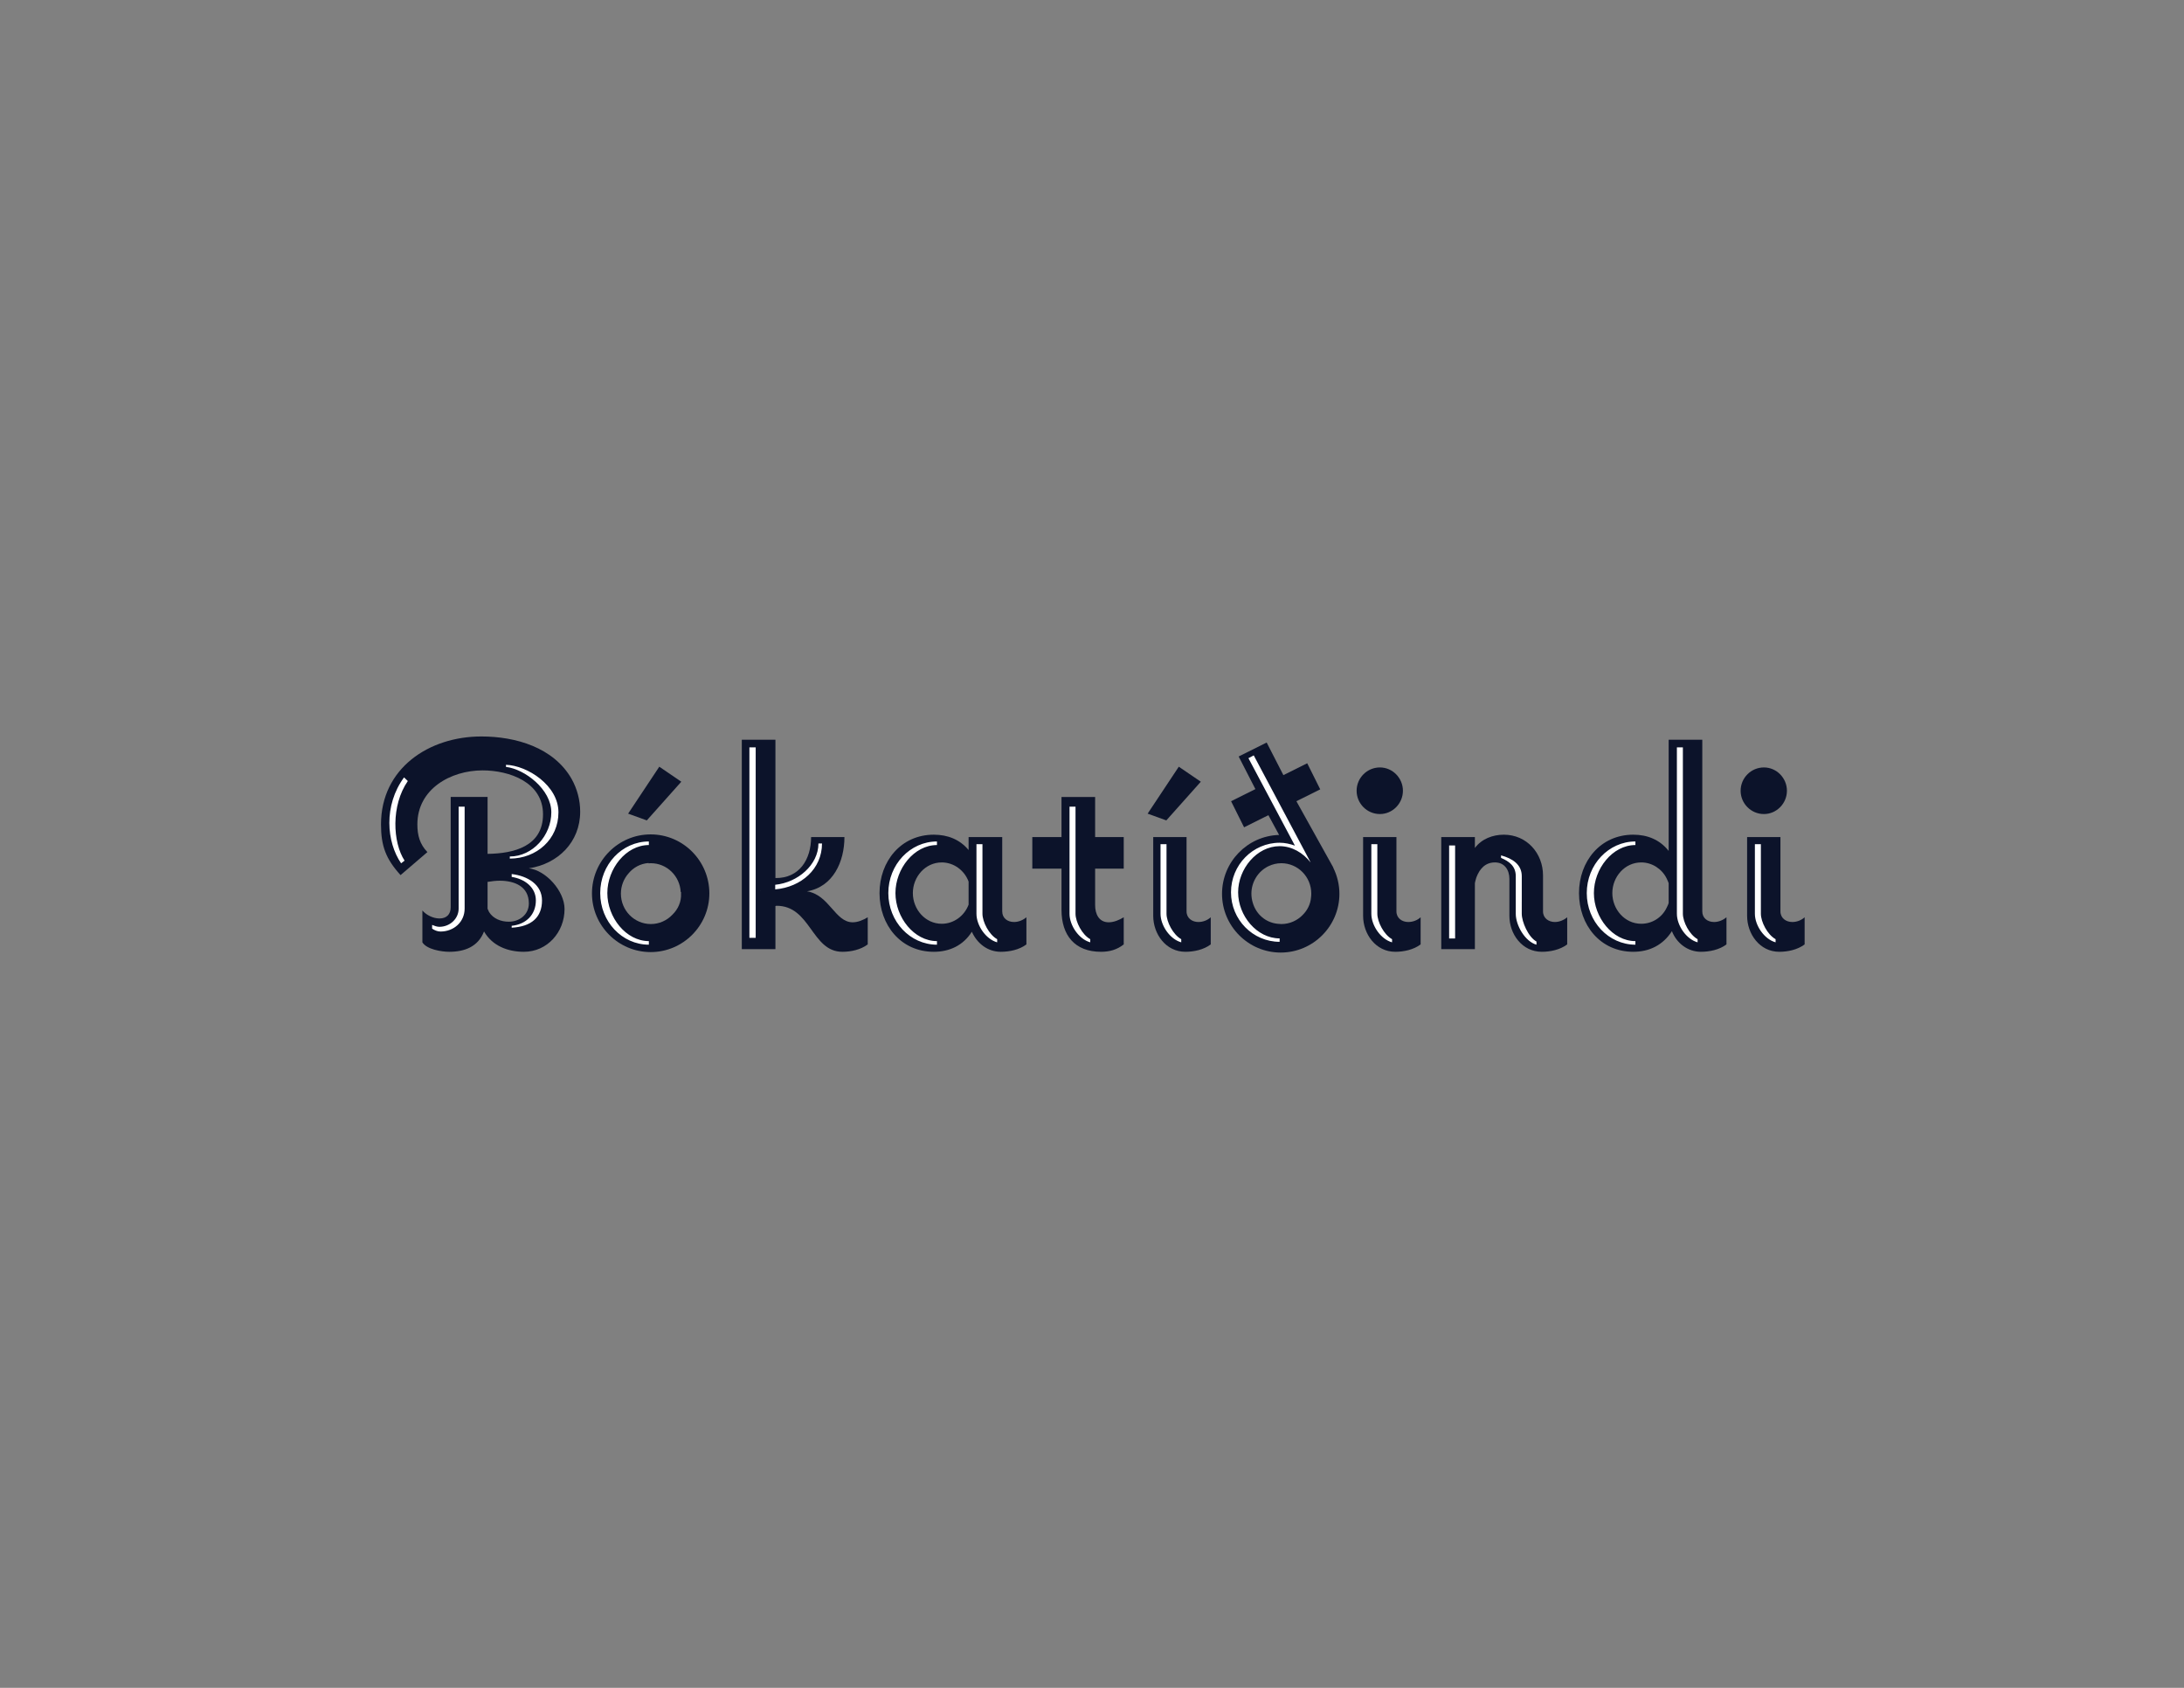 <?xml version="1.0" encoding="UTF-8" standalone="no"?>
<!-- Created with Inkscape (http://www.inkscape.org/) -->

<svg version="1.1" id="svg41" xml:space="preserve" width="1056" height="816" viewBox="0 0 1056 816" sodipodi:docname="Bokatidindi.svg" inkscape:version="1.1.1 (c3084ef, 2021-09-22)"
    xmlns:inkscape="http://www.inkscape.org/namespaces/inkscape"
    xmlns:sodipodi="http://sodipodi.sourceforge.net/DTD/sodipodi-0.dtd"
    xmlns="http://www.w3.org/2000/svg"
    xmlns:svg="http://www.w3.org/2000/svg">
    <rect x="0" y="0" width="1056" height="816" fill="#808080" stroke="none"/>
    <defs id="defs45">
        <clipPath clipPathUnits="userSpaceOnUse" id="clipPath55">
            <path d="M 0,612 H 792 V 0 H 0 Z" id="path53" />
        </clipPath>
        <clipPath clipPathUnits="userSpaceOnUse" id="clipPath123">
            <path d="m 141.054,270.076 h 502.822 v 71.572 H 141.054 Z" id="path121" />
        </clipPath>
        <clipPath clipPathUnits="userSpaceOnUse" id="clipPath139">
            <path d="M 0,612 H 792 V 0 H 0 Z" id="path137" />
        </clipPath>
        <clipPath clipPathUnits="userSpaceOnUse" id="clipPath151">
            <path d="m 141.054,270.076 h 502.822 v 71.572 H 141.054 Z" id="path149" />
        </clipPath>
        <clipPath clipPathUnits="userSpaceOnUse" id="clipPath163">
            <path d="M 0,612 H 792 V 0 H 0 Z" id="path161" />
        </clipPath>
        <clipPath clipPathUnits="userSpaceOnUse" id="clipPath175">
            <path d="m 141.054,270.076 h 502.822 v 71.572 H 141.054 Z" id="path173" />
        </clipPath>
        <clipPath clipPathUnits="userSpaceOnUse" id="clipPath187">
            <path d="M 0,612 H 792 V 0 H 0 Z" id="path185" />
        </clipPath>
        <clipPath clipPathUnits="userSpaceOnUse" id="clipPath199">
            <path d="m 141.236,269.53 h 502.822 v 71.572 H 141.236 Z" id="path197" />
        </clipPath>
    </defs>
    <sodipodi:namedview id="namedview43" pagecolor="#ffffff" bordercolor="#666666" borderopacity="1.0" inkscape:pageshadow="2" inkscape:pageopacity="0.0" inkscape:pagecheckerboard="0" showgrid="false" inkscape:zoom="0.91053922" inkscape:cx="527.70929" inkscape:cy="408" inkscape:window-width="1312" inkscape:window-height="969" inkscape:window-x="0" inkscape:window-y="25" inkscape:window-maximized="0" inkscape:current-layer="g47" />
    <g id="g47" inkscape:groupmode="layer" inkscape:label="Bókatíðindi" transform="matrix(1.333,0,0,-1.333,0,816)">
        <g id="g49">
            <g id="g51" clip-path="url(#clipPath55)">
                <g id="g57" transform="translate(485.842,287.963)">
                    <path d="m 0,0 c 0,3.377 -0.805,6.566 -2.201,9.413 -0.027,0.111 -0.06,0.214 -0.105,0.304 l -13.295,23.882 8.641,4.309 -4.716,9.458 -8.641,-4.308 -6.068,11.826 -10.157,-5.063 6.068,-11.827 -8.82,-4.397 4.716,-9.459 8.82,4.398 3.884,-7.169 C -33.368,21.051 -42.579,11.571 -42.579,0 c 0,-11.661 9.522,-21.289 21.29,-21.289 C -9.521,-21.289 0,-11.661 0,0 m -10.201,0.085 c 0,-0.474 -0.04,-0.939 -0.097,-1.397 -0.201,-2.447 -1.321,-4.654 -3.021,-6.333 -1.97,-2.036 -4.71,-3.302 -7.743,-3.302 -0.451,0 -0.893,0.036 -1.329,0.091 -4.436,0.443 -7.861,3.543 -9.042,7.655 -0.318,1.038 -0.49,2.141 -0.49,3.286 0,2.081 0.578,4.02 1.564,5.682 0.055,0.096 0.112,0.189 0.17,0.283 0.255,0.403 0.534,0.79 0.838,1.155 0.178,0.218 0.365,0.423 0.56,0.626 0.157,0.161 0.324,0.311 0.491,0.462 0.337,0.31 0.686,0.599 1.063,0.862 0.304,0.214 0.618,0.415 0.943,0.597 0.197,0.107 0.397,0.206 0.602,0.301 1.406,0.675 2.972,1.064 4.63,1.064 5.998,0 10.861,-4.939 10.861,-11.032" style="fill:#0c132a;fill-opacity:1;fill-rule:nonzero;stroke:none" id="path59" />
                </g>
                <g id="g61" transform="translate(210.446,317.768)">
                    <path d="m 0,0 c 0,4.172 -1.07,8.238 -3.102,11.875 -6.526,11.447 -20.327,15.405 -32.737,15.405 -19.042,0 -36.407,-11.554 -36.407,-31.88 0,-7.81 1.745,-12.517 7.094,-18.401 l 9.736,8.345 c -2.782,2.888 -3.638,6.098 -3.638,10.056 0,12.838 12.089,19.577 23.643,19.577 9.735,0 21.931,-4.279 21.931,-15.94 0,-11.554 -10.484,-14.228 -20.112,-14.335 V 5.349 h -13.373 v -40.011 c 0,-2.567 -1.498,-4.065 -4.065,-4.065 -2.247,0 -4.707,1.177 -6.205,2.888 v -11.554 c 1.605,-2.567 6.954,-3.423 9.735,-3.423 5.563,0 10.484,1.818 12.624,7.382 2.996,-5.243 8.666,-7.382 14.443,-7.382 8.558,0 14.763,7.168 14.763,15.512 0,6.526 -6.74,14.015 -12.945,14.764 C -8.024,-18.936 0,-11.019 0,0 m -18.615,-33.271 c 0,-4.066 -3.423,-6.633 -7.274,-6.633 -2.782,0 -5.67,1.07 -7.168,3.53 0,0.107 -0.535,1.07 -0.535,1.177 v 9.735 c 1.498,0.214 2.888,0.428 4.386,0.428 5.349,0 10.591,-2.032 10.591,-8.237" style="fill:#0c132a;fill-opacity:1;fill-rule:nonzero;stroke:none" id="path63" />
                </g>
                <g id="g65" transform="translate(257.303,288.135)">
                    <path d="m 0,0 c 0,11.768 -9.521,21.396 -21.289,21.396 -11.768,0 -21.29,-9.628 -21.29,-21.396 0,-11.661 9.522,-21.289 21.29,-21.289 C -9.521,-21.289 0,-11.661 0,0 m -10.27,0 c 0.161,-3.018 -1.091,-5.763 -3.152,-7.746 -1.975,-2.076 -4.739,-3.372 -7.806,-3.372 -5.998,0 -10.861,4.939 -10.861,11.032 0,2.834 1.062,5.411 2.791,7.365 1.747,2.102 4.265,3.518 7.26,3.74 -0.017,-0.037 -0.021,-0.08 -0.037,-0.117 0.28,0.022 0.561,0.044 0.847,0.044 5.812,0 10.543,-4.64 10.833,-10.47 0.041,0.021 0.085,0.037 0.125,0.059 z" style="fill:#0c132a;fill-opacity:1;fill-rule:nonzero;stroke:none" id="path67" />
                </g>
                <g id="g69" transform="translate(314.752,269.627)">
                    <path d="M 0,0 V 9.842 C -1.605,8.879 -3.53,8.024 -5.456,8.024 c -6.419,0 -8.452,9.949 -16.582,11.233 9.521,1.604 13.586,10.805 13.586,19.684 H -20.54 c 0,-8.13 -4.28,-14.977 -12.945,-14.87 V 74.245 H -45.681 V -1.712 h 12.196 v 15.62 l 0.321,0.107 c 12.517,0.107 12.731,-16.69 23.964,-16.69 3.102,0 6.632,0.749 9.2,2.675" style="fill:#0c132a;fill-opacity:1;fill-rule:nonzero;stroke:none" id="path71" />
                </g>
                <g id="g73" transform="translate(372.307,269.627)">
                    <path d="m 0,0 v 9.842 c -1.284,-1.07 -2.888,-1.711 -4.493,-1.711 -2.354,0 -4.279,1.39 -4.279,3.851 v 26.959 h -12.196 v -4.707 c -3.21,3.851 -7.596,5.563 -12.624,5.563 -11.982,0 -19.685,-9.735 -19.685,-21.182 0,-11.554 7.703,-21.29 19.685,-21.29 5.777,0 10.698,2.354 13.8,7.275 1.926,-4.279 5.777,-7.275 10.485,-7.275 3.209,0 6.74,0.749 9.307,2.675 m -20.968,14.442 c -1.498,-4.065 -5.349,-6.953 -9.736,-6.953 -5.991,0 -10.484,5.242 -10.484,11.126 0,5.884 4.493,11.126 10.484,11.126 4.387,0 8.238,-2.889 9.736,-6.954 z" style="fill:#0c132a;fill-opacity:1;fill-rule:nonzero;stroke:none" id="path75" />
                </g>
                <g id="g77" transform="translate(407.611,269.627)">
                    <path d="M 0,0 V 9.842 C -1.605,8.879 -3.53,8.024 -5.456,8.024 c -3.53,0 -4.921,2.995 -4.921,6.205 V 27.494 H 0 V 38.941 H -10.377 V 53.473 H -22.573 V 38.941 H -33.164 V 27.494 h 10.591 V 12.517 c 0,-9.201 4.814,-15.192 14.335,-15.192 3.103,0 5.777,0.749 8.238,2.675" style="fill:#0c132a;fill-opacity:1;fill-rule:nonzero;stroke:none" id="path79" />
                </g>
                <g id="g81" transform="translate(435.568,328.635)">
                    <path d="m 0,0 -7.985,5.445 -11.303,-17.022 6.776,-2.451 z" style="fill:#0c132a;fill-opacity:1;fill-rule:nonzero;stroke:none" id="path83" />
                </g>
                <g id="g85" transform="translate(439.168,269.627)">
                    <path d="m 0,0 v 9.842 c -1.177,-1.07 -2.782,-1.711 -4.493,-1.711 -2.247,0 -4.279,1.39 -4.279,3.851 V 38.941 H -20.861 V 10.377 c 0,-6.633 4.6,-13.052 11.661,-13.052 3.102,0 6.632,0.749 9.2,2.675" style="fill:#0c132a;fill-opacity:1;fill-rule:nonzero;stroke:none" id="path87" />
                </g>
                <g id="g89" transform="translate(508.88,325.364)">
                    <path d="m 0,0 c 0,4.6 -3.744,8.452 -8.345,8.452 -4.707,0 -8.451,-3.852 -8.451,-8.452 0,-4.6 3.744,-8.452 8.451,-8.452 C -3.744,-8.452 0,-4.6 0,0" style="fill:#0c132a;fill-opacity:1;fill-rule:nonzero;stroke:none" id="path91" />
                </g>
                <g id="g93" transform="translate(515.299,269.627)">
                    <path d="m 0,0 v 9.842 c -1.177,-1.07 -2.781,-1.711 -4.493,-1.711 -2.247,0 -4.279,1.39 -4.279,3.851 V 38.941 H -20.861 V 10.377 c 0,-6.633 4.6,-13.052 11.661,-13.052 3.102,0 6.632,0.749 9.2,2.675" style="fill:#0c132a;fill-opacity:1;fill-rule:nonzero;stroke:none" id="path95" />
                </g>
                <g id="g97" transform="translate(568.469,269.627)">
                    <path d="m 0,0 v 9.842 c -1.284,-1.07 -2.889,-1.711 -4.493,-1.711 -2.247,0 -4.279,1.39 -4.279,3.851 v 13.052 c 0,8.023 -5.884,14.763 -14.229,14.763 -3.958,0 -8.024,-1.498 -10.484,-4.814 v 3.958 H -45.681 V -1.712 h 12.196 v 23.857 c 0,0.321 0.428,1.819 0.535,2.14 1.177,3.102 3.209,5.456 6.74,5.456 3.53,0 5.242,-2.782 5.242,-5.991 V 10.377 c 0,-6.633 4.6,-13.052 11.768,-13.052 3.102,0 6.632,0.749 9.2,2.675" style="fill:#0c132a;fill-opacity:1;fill-rule:nonzero;stroke:none" id="path99" />
                </g>
                <g id="g101" transform="translate(626.239,269.627)">
                    <path d="m 0,0 v 9.842 c -1.284,-1.07 -2.889,-1.711 -4.493,-1.711 -2.354,0 -4.279,1.39 -4.279,3.851 V 74.245 H -20.968 V 33.913 c -3.21,4.065 -7.703,5.884 -12.838,5.884 -11.982,0 -19.685,-9.735 -19.685,-21.182 0,-11.554 7.703,-21.29 19.685,-21.29 5.884,0 10.805,2.461 14.014,7.489 1.712,-4.386 5.777,-7.489 10.485,-7.489 3.209,0 6.739,0.749 9.307,2.675 m -20.968,15.084 c 0,-0.321 -0.642,-1.604 -0.749,-1.818 -1.712,-3.531 -5.242,-5.777 -9.201,-5.777 -5.991,0 -10.484,5.242 -10.484,11.126 0,5.884 4.493,11.126 10.484,11.126 3.959,0 7.489,-2.354 9.201,-5.777 0.107,-0.214 0.749,-1.605 0.749,-1.819 z" style="fill:#0c132a;fill-opacity:1;fill-rule:nonzero;stroke:none" id="path103" />
                </g>
                <g id="g105" transform="translate(648.169,325.364)">
                    <path d="m 0,0 c 0,4.6 -3.744,8.452 -8.345,8.452 -4.707,0 -8.451,-3.852 -8.451,-8.452 0,-4.6 3.744,-8.452 8.451,-8.452 C -3.744,-8.452 0,-4.6 0,0" style="fill:#0c132a;fill-opacity:1;fill-rule:nonzero;stroke:none" id="path107" />
                </g>
                <g id="g109" transform="translate(654.588,269.627)">
                    <path d="m 0,0 v 9.842 c -1.177,-1.07 -2.781,-1.711 -4.493,-1.711 -2.247,0 -4.279,1.39 -4.279,3.851 V 38.941 H -20.861 V 10.377 c 0,-6.633 4.6,-13.052 11.661,-13.052 3.102,0 6.632,0.749 9.2,2.675" style="fill:#0c132a;fill-opacity:1;fill-rule:nonzero;stroke:none" id="path111" />
                </g>
                <g id="g113" transform="translate(247.127,328.635)">
                    <path d="m 0,0 -7.985,5.445 -11.303,-17.022 6.776,-2.451 z" style="fill:#0c132a;fill-opacity:1;fill-rule:nonzero;stroke:none" id="path115" />
                </g>
            </g>
        </g>
        <g id="g117">
            <g id="g119" clip-path="url(#clipPath123)">
                <g id="g125" transform="translate(272.895,294.132)">
                    <path d="M 0,0 C 0,0 0,-0.101 0.11,-0.101 Z" style="fill:#ffffff;fill-opacity:1;fill-rule:nonzero;stroke:none" id="path127" />
                </g>
                <g id="g129" transform="translate(275.853,288.985)">
                    <path d="M 0,0 C 0,0 0,0.101 -0.11,0.303 Z" style="fill:#ffffff;fill-opacity:1;fill-rule:nonzero;stroke:none" id="path131" />
                </g>
            </g>
        </g>
        <g id="g133">
            <g id="g135" clip-path="url(#clipPath139)">
                <g id="g141" transform="translate(241.451,290.398)">
                    <path d="M 0,0 V 0.202 Z" style="fill:#ffffff;fill-opacity:1;fill-rule:nonzero;stroke:none" id="path143" />
                </g>
            </g>
        </g>
        <g id="g145">
            <g id="g147" clip-path="url(#clipPath151)">
                <g id="g153" transform="translate(355.392,296.454)">
                    <path d="M 0,0 C 0,-0.101 -0.11,-0.101 -0.11,-0.101 Z" style="fill:#ffffff;fill-opacity:1;fill-rule:nonzero;stroke:none" id="path155" />
                </g>
            </g>
        </g>
        <g id="g157">
            <g id="g159" clip-path="url(#clipPath163)">
                <g id="g165" transform="translate(460.568,293.931)">
                    <path d="M 0,0 H 0.328 Z" style="fill:#ffffff;fill-opacity:1;fill-rule:nonzero;stroke:none" id="path167" />
                </g>
            </g>
        </g>
        <g id="g169">
            <g id="g171" clip-path="url(#clipPath175)">
                <g id="g177" transform="translate(536.82,296.353)">
                    <path d="M 0,0 -0.11,0.101 C 0,0.101 0,0.101 0,0" style="fill:#ffffff;fill-opacity:1;fill-rule:nonzero;stroke:none" id="path179" />
                </g>
            </g>
        </g>
        <g id="g181">
            <g id="g183" clip-path="url(#clipPath187)">
                <g id="g189" transform="translate(594.667,293.931)">
                    <path d="M 0,0 H 0.328 Z" style="fill:#ffffff;fill-opacity:1;fill-rule:nonzero;stroke:none" id="path191" />
                </g>
            </g>
        </g>
        <g id="g193">
            <g id="g195" clip-path="url(#clipPath199)">
                <g id="g201" transform="translate(644.058,270.386)">
                    <path d="m 0,0 v 1.14 c -2.964,1.633 -5.34,6.275 -5.34,9.236 V 35.603 H -7.512 V 10.376 C -7.512,6.113 -4.114,1.133 0,0 m -28.29,0 v 1.14 c -2.965,1.633 -5.34,6.275 -5.34,9.236 v 60.34 h -2.173 v -60.34 c 0,-4.263 3.398,-9.243 7.513,-10.376 m -22.562,-0.856 v 1.295 c -8.319,0.019 -15.057,8.609 -15.057,17.424 0,8.815 6.738,17.405 15.057,17.425 v 1.295 c -9.746,-0.02 -17.641,-8.393 -17.641,-18.72 0,-10.326 7.895,-18.699 17.641,-18.719 m -35.883,0 v 1.14 c -2.965,1.633 -5.34,7.131 -5.34,10.092 v 4.422 h 0.005 v 9.194 c 0,4.263 -3.398,6.414 -7.513,7.547 v -0.916 c 2.906,-1.244 5.335,-2.946 5.34,-6.631 V 19.26 h -0.005 v -8.884 c 0,-4.263 3.399,-10.099 7.513,-11.232 m -31.687,2.254 h 2.173 v 33.743 h -2.173 z M -139.12,0 v 1.14 c -2.965,1.633 -5.34,6.275 -5.34,9.236 v 25.227 h -2.173 V 10.376 c 0,-4.263 3.398,-9.243 7.513,-10.376 m -29.531,28.956 c 0.005,0.026 -2.546,4.82 -2.546,4.82 -0.004,0.002 -0.009,0.004 -0.013,0.006 l -18.084,34.022 -1.918,-1.02 16.856,-31.712 c -1.754,0.613 -3.584,1.045 -5.542,1.049 -9.746,-0.019 -17.641,-8.057 -17.641,-17.969 0,-9.914 7.895,-17.951 17.641,-17.97 v 1.243 c -8.319,0.019 -15.057,8.264 -15.057,16.727 0,8.461 6.738,16.707 15.057,16.726 4.473,-0.01 8.49,-2.399 11.247,-5.922 M -215.59,0 v 1.14 c -2.964,1.633 -5.34,6.275 -5.34,9.236 v 25.227 h -2.172 V 10.376 c 0,-4.263 3.398,-9.243 7.512,-10.376 m -33.007,0 v 1.14 c -2.965,1.633 -5.34,6.275 -5.34,9.236 v 38.835 h -2.173 V 10.376 c 0,-4.263 3.398,-9.243 7.513,-10.376 m -33.76,0 v 1.14 c -2.964,1.633 -5.339,6.275 -5.339,9.236 v 25.227 h -2.173 V 10.376 c 0,-4.263 3.398,-9.243 7.512,-10.376 m -21.841,-0.856 v 1.295 c -8.318,0.019 -15.057,8.609 -15.057,17.424 0,8.815 6.739,17.405 15.057,17.425 v 1.295 c -9.746,-0.02 -17.641,-8.393 -17.641,-18.72 0,-10.326 7.895,-18.699 17.641,-18.719 m -41.694,36.703 h -1.295 c -0.018,-7.769 -7.511,-14.158 -15.682,-14.969 v -1.67 c 9.51,0.829 16.959,7.447 16.977,16.639 M -372.23,1.633 h 2.282 v 69.084 h -2.282 z m -36.472,-2.489 v 1.295 c -8.318,0.019 -15.057,8.609 -15.057,17.424 0,8.815 6.739,17.405 15.057,17.425 v 1.295 c -9.746,-0.02 -17.641,-8.393 -17.641,-18.72 0,-10.326 7.895,-18.699 17.641,-18.719 m -32.792,48.004 c 0,9.767 -11.306,16.986 -19.026,17.242 v -0.762 c 6.804,-0.803 16.443,-8.143 16.443,-16.48 0,-8.337 -6.739,-15.999 -15.058,-16.017 v -0.763 c 9.746,0.019 17.641,7.014 17.641,16.78 m -34.029,-34.925 v 36.988 h -2.173 V 12.223 c 0,-3.642 -3.132,-6.596 -6.996,-6.596 -0.928,0 -1.813,0.379 -2.623,0.689 v -1.35 c 0.877,-0.603 1.962,-1.051 3.029,-1.051 4.84,0 8.763,3.465 8.763,8.308 m -20.606,46.282 -1.374,1.309 c -7.462,-10.145 -6.369,-23.452 -1.058,-31.155 l 1.254,0.969 c -4.308,6.623 -4.974,19.976 1.178,28.877 m 37.676,-33.742 v -1.036 c 4.771,-0.763 8.77,-3.773 8.77,-8.533 0,-5.106 -3.489,-8.657 -8.77,-9.203 V 5.308 c 7.164,0.376 10.996,3.765 10.996,9.886 0,5.715 -5.185,8.885 -10.996,9.569" style="fill:#ffffff;fill-opacity:1;fill-rule:nonzero;stroke:none" id="path203" />
                </g>
            </g>
        </g>
    </g>
</svg>
